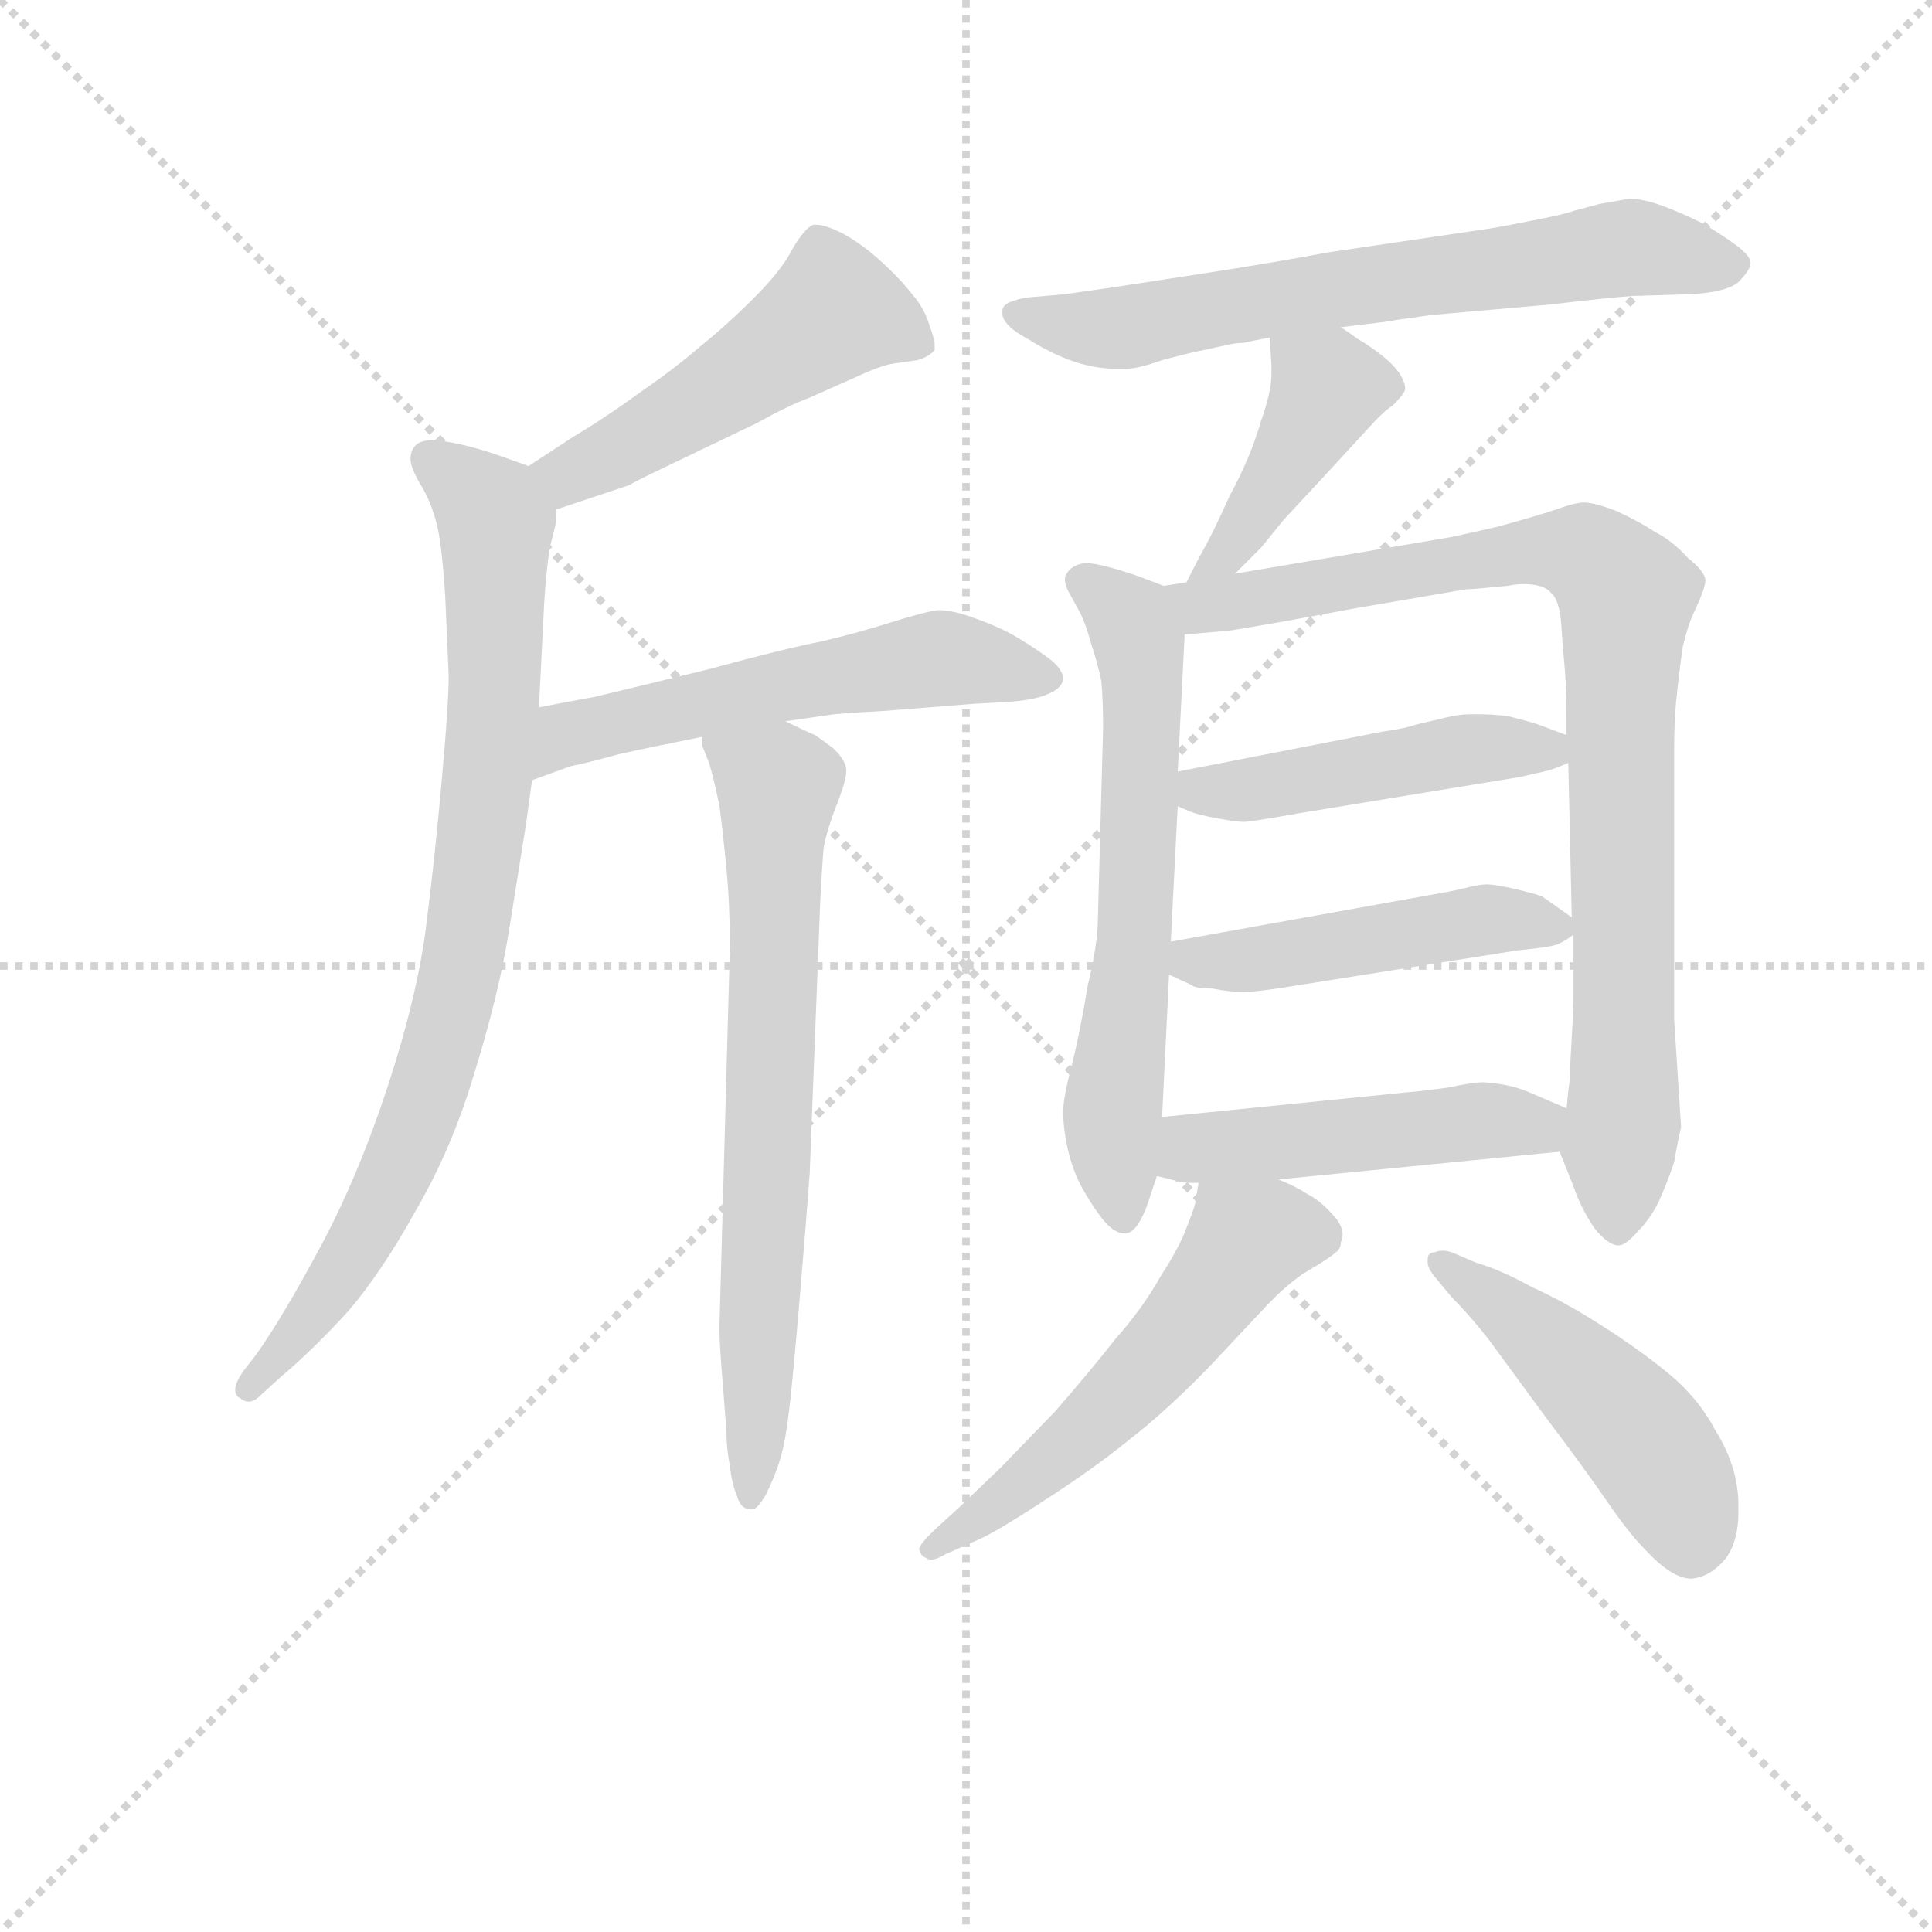<svg version="1.1" viewBox="0 0 1024 1024" xmlns="http://www.w3.org/2000/svg">
  <g stroke="lightgray" stroke-dasharray="1,1" stroke-width="1" transform="scale(4, 4)">
    <line x1="0" y1="0" x2="256" y2="256"></line>
    <line x1="256" y1="0" x2="0" y2="256"></line>
    <line x1="128" y1="0" x2="128" y2="256"></line>
    <line x1="0" y1="128" x2="256" y2="128"></line>
  </g>
<g transform="scale(0.92, -0.92) translate(60, -900)">
   <style type="text/css">
    @keyframes keyframes0 {
      from {
       stroke: blue;
       stroke-dashoffset: 504;
       stroke-width: 128;
       }
       62% {
       animation-timing-function: step-end;
       stroke: blue;
       stroke-dashoffset: 0;
       stroke-width: 128;
       }
       to {
       stroke: black;
       stroke-width: 1024;
       }
       }
       #make-me-a-hanzi-animation-0 {
         animation: keyframes0 0.66s both;
         animation-delay: 0s;
         animation-timing-function: linear;
       }
    @keyframes keyframes1 {
      from {
       stroke: blue;
       stroke-dashoffset: 842;
       stroke-width: 128;
       }
       73% {
       animation-timing-function: step-end;
       stroke: blue;
       stroke-dashoffset: 0;
       stroke-width: 128;
       }
       to {
       stroke: black;
       stroke-width: 1024;
       }
       }
       #make-me-a-hanzi-animation-1 {
         animation: keyframes1 0.935s both;
         animation-delay: 0.66s;
         animation-timing-function: linear;
       }
    @keyframes keyframes2 {
      from {
       stroke: blue;
       stroke-dashoffset: 562;
       stroke-width: 128;
       }
       65% {
       animation-timing-function: step-end;
       stroke: blue;
       stroke-dashoffset: 0;
       stroke-width: 128;
       }
       to {
       stroke: black;
       stroke-width: 1024;
       }
       }
       #make-me-a-hanzi-animation-2 {
         animation: keyframes2 0.707s both;
         animation-delay: 1.595s;
         animation-timing-function: linear;
       }
    @keyframes keyframes3 {
      from {
       stroke: blue;
       stroke-dashoffset: 709;
       stroke-width: 128;
       }
       70% {
       animation-timing-function: step-end;
       stroke: blue;
       stroke-dashoffset: 0;
       stroke-width: 128;
       }
       to {
       stroke: black;
       stroke-width: 1024;
       }
       }
       #make-me-a-hanzi-animation-3 {
         animation: keyframes3 0.827s both;
         animation-delay: 2.303s;
         animation-timing-function: linear;
       }
    @keyframes keyframes4 {
      from {
       stroke: blue;
       stroke-dashoffset: 676;
       stroke-width: 128;
       }
       69% {
       animation-timing-function: step-end;
       stroke: blue;
       stroke-dashoffset: 0;
       stroke-width: 128;
       }
       to {
       stroke: black;
       stroke-width: 1024;
       }
       }
       #make-me-a-hanzi-animation-4 {
         animation: keyframes4 0.8s both;
         animation-delay: 3.13s;
         animation-timing-function: linear;
       }
    @keyframes keyframes5 {
      from {
       stroke: blue;
       stroke-dashoffset: 423;
       stroke-width: 128;
       }
       58% {
       animation-timing-function: step-end;
       stroke: blue;
       stroke-dashoffset: 0;
       stroke-width: 128;
       }
       to {
       stroke: black;
       stroke-width: 1024;
       }
       }
       #make-me-a-hanzi-animation-5 {
         animation: keyframes5 0.594s both;
         animation-delay: 3.93s;
         animation-timing-function: linear;
       }
    @keyframes keyframes6 {
      from {
       stroke: blue;
       stroke-dashoffset: 639;
       stroke-width: 128;
       }
       68% {
       animation-timing-function: step-end;
       stroke: blue;
       stroke-dashoffset: 0;
       stroke-width: 128;
       }
       to {
       stroke: black;
       stroke-width: 1024;
       }
       }
       #make-me-a-hanzi-animation-6 {
         animation: keyframes6 0.77s both;
         animation-delay: 4.524s;
         animation-timing-function: linear;
       }
    @keyframes keyframes7 {
      from {
       stroke: blue;
       stroke-dashoffset: 893;
       stroke-width: 128;
       }
       74% {
       animation-timing-function: step-end;
       stroke: blue;
       stroke-dashoffset: 0;
       stroke-width: 128;
       }
       to {
       stroke: black;
       stroke-width: 1024;
       }
       }
       #make-me-a-hanzi-animation-7 {
         animation: keyframes7 0.977s both;
         animation-delay: 5.294s;
         animation-timing-function: linear;
       }
    @keyframes keyframes8 {
      from {
       stroke: blue;
       stroke-dashoffset: 472;
       stroke-width: 128;
       }
       61% {
       animation-timing-function: step-end;
       stroke: blue;
       stroke-dashoffset: 0;
       stroke-width: 128;
       }
       to {
       stroke: black;
       stroke-width: 1024;
       }
       }
       #make-me-a-hanzi-animation-8 {
         animation: keyframes8 0.634s both;
         animation-delay: 6.271s;
         animation-timing-function: linear;
       }
    @keyframes keyframes9 {
      from {
       stroke: blue;
       stroke-dashoffset: 477;
       stroke-width: 128;
       }
       61% {
       animation-timing-function: step-end;
       stroke: blue;
       stroke-dashoffset: 0;
       stroke-width: 128;
       }
       to {
       stroke: black;
       stroke-width: 1024;
       }
       }
       #make-me-a-hanzi-animation-9 {
         animation: keyframes9 0.638s both;
         animation-delay: 6.905s;
         animation-timing-function: linear;
       }
    @keyframes keyframes10 {
      from {
       stroke: blue;
       stroke-dashoffset: 481;
       stroke-width: 128;
       }
       61% {
       animation-timing-function: step-end;
       stroke: blue;
       stroke-dashoffset: 0;
       stroke-width: 128;
       }
       to {
       stroke: black;
       stroke-width: 1024;
       }
       }
       #make-me-a-hanzi-animation-10 {
         animation: keyframes10 0.641s both;
         animation-delay: 7.543s;
         animation-timing-function: linear;
       }
    @keyframes keyframes11 {
      from {
       stroke: blue;
       stroke-dashoffset: 556;
       stroke-width: 128;
       }
       64% {
       animation-timing-function: step-end;
       stroke: blue;
       stroke-dashoffset: 0;
       stroke-width: 128;
       }
       to {
       stroke: black;
       stroke-width: 1024;
       }
       }
       #make-me-a-hanzi-animation-11 {
         animation: keyframes11 0.702s both;
         animation-delay: 8.185s;
         animation-timing-function: linear;
       }
    @keyframes keyframes12 {
      from {
       stroke: blue;
       stroke-dashoffset: 482;
       stroke-width: 128;
       }
       61% {
       animation-timing-function: step-end;
       stroke: blue;
       stroke-dashoffset: 0;
       stroke-width: 128;
       }
       to {
       stroke: black;
       stroke-width: 1024;
       }
       }
       #make-me-a-hanzi-animation-12 {
         animation: keyframes12 0.642s both;
         animation-delay: 8.887s;
         animation-timing-function: linear;
       }
</style>
<path d="M 260.5 606.5 L 302.5 620.5 Q 305.5 622.5 326.5 632.5 L 376.5 656.5 Q 394.5 666.5 405.5 670.5 L 432.5 682.5 Q 447.5 689.5 454.5 690.5 L 468.5 692.5 Q 475.5 694.5 478.5 698.5 L 478.5 700.5 Q 478.5 704.5 475.5 712.5 Q 472.5 722.5 465.5 730.5 Q 458.5 739.5 447.5 749.5 Q 436.5 759.5 425.5 765.5 Q 415.5 770.5 410.5 770.5 L 408.5 770.5 Q 403.5 768.5 396.5 756.5 Q 390.5 744.5 374.5 728.5 Q 358.5 712.5 343.5 700.5 Q 328.5 687.5 309.5 674.5 Q 290.5 660.5 270.5 648.5 L 244.5 631.5 C 219.5 615.5 232.5 597.5 260.5 606.5 Z" fill="lightgray"></path> 
<path d="M 250.5 492.5 L 253.5 552.5 Q 254.5 568.5 256.5 583.5 L 260.5 599.5 L 260.5 606.5 C 263.5 624.5 263.5 624.5 244.5 631.5 L 230.5 636.5 Q 208.5 644.5 190.5 646.5 Q 182.5 646.5 179.5 643.5 Q 176.5 640.5 176.5 635.5 Q 176.5 630.5 182.5 620.5 Q 188.5 610.5 191.5 598.5 Q 194.5 587.5 196.5 556.5 L 198.5 510.5 Q 198.5 494.5 194.5 450.5 Q 190.5 405.5 185.5 366.5 Q 180.5 326.5 163.5 274.5 Q 146.5 222.5 124.5 181.5 Q 102.5 140.5 87.5 119.5 L 80.5 110.5 Q 75.5 103.5 75.5 99.5 Q 75.5 95.5 78.5 94.5 Q 80.5 92.5 83.5 92.5 Q 86.5 92.5 90.5 96.5 L 101.5 106.5 Q 120.5 122.5 140.5 144.5 Q 159.5 166.5 179.5 202.5 Q 200.5 238.5 213.5 282.5 Q 227.5 327.5 233.5 365.5 L 241.5 415.5 Q 243.5 427.5 246.5 450.5 L 250.5 492.5 Z" fill="lightgray"></path> 
<path d="M 246.5 450.5 L 268.5 458.5 Q 278.5 460.5 296.5 465.5 Q 314.5 469.5 344.5 475.5 L 392.5 484.5 L 420.5 488.5 Q 431.5 489.5 450.5 490.5 L 500.5 494.5 L 518.5 495.5 Q 536.5 496.5 544.5 500.5 Q 551.5 503.5 552.5 508.5 Q 552.5 514.5 544.5 520.5 Q 536.5 526.5 526.5 532.5 Q 516.5 538.5 502.5 543.5 Q 489.5 548.5 480.5 548.5 Q 472.5 547.5 453.5 541.5 Q 434.5 535.5 413.5 530.5 Q 392.5 526.5 348.5 514.5 Q 303.5 503.5 282.5 498.5 Q 260.5 494.5 250.5 492.5 C 221.5 486.5 218.5 440.5 246.5 450.5 Z" fill="lightgray"></path> 
<path d="M 344.5 475.5 L 344.5 470.5 L 348.5 460.5 Q 351.5 450.5 354.5 435.5 Q 356.5 420.5 358.5 399.5 Q 360.5 378.5 360.5 354.5 L 354.5 136.5 L 354.5 133.5 Q 354.5 125.5 356.5 101.5 L 358.5 75.5 Q 358.5 65.5 360.5 55.5 Q 361.5 45.5 364.5 38.5 Q 366.5 30.5 372.5 30.5 L 373.5 30.5 Q 376.5 30.5 381.5 39.5 Q 386.5 49.5 389.5 59.5 Q 392.5 69.5 394.5 86.5 Q 396.5 102.5 400.5 149.5 Q 404.5 196.5 406.5 224.5 L 412.5 379.5 Q 413.5 399.5 414.5 411.5 Q 416.5 422.5 422.5 437.5 Q 427.5 450.5 427.5 455.5 L 427.5 457.5 Q 426.5 462.5 420.5 468.5 Q 415.5 472.5 409.5 476.5 Q 402.5 479.5 392.5 484.5 C 365.5 497.5 337.5 504.5 344.5 475.5 Z" fill="lightgray"></path> 
<path d="M 712.5 711.5 L 737.5 714.5 Q 742.5 715.5 764.5 718.5 L 832.5 724.5 Q 866.5 728.5 880.5 729.5 L 913.5 730.5 Q 934.5 731.5 941.5 737.5 Q 948.5 744.5 948.5 748.5 Q 948.5 752.5 940.5 758.5 Q 932.5 764.5 920.5 771.5 Q 908.5 777.5 897.5 781.5 Q 886.5 785.5 878.5 785.5 Q 872.5 784.5 861.5 782.5 Q 850.5 779.5 846.5 778.5 Q 841.5 776.5 820.5 772.5 Q 800.5 768.5 792.5 767.5 L 704.5 754.5 Q 672.5 748.5 633.5 742.5 L 581.5 734.5 L 553.5 730.5 L 530.5 728.5 Q 521.5 726.5 519.5 724.5 Q 517.5 723.5 517.5 720.5 L 517.5 719.5 Q 517.5 712.5 532.5 704.5 Q 548.5 694.5 562.5 690.5 Q 573.5 687.5 583.5 687.5 L 588.5 687.5 Q 595.5 687.5 609.5 692.5 Q 624.5 696.5 629.5 697.5 Q 634.5 698.5 643.5 700.5 Q 651.5 702.5 656.5 702.5 Q 660.5 703.5 671.5 705.5 L 712.5 711.5 Z" fill="lightgray"></path> 
<path d="M 651.5 569.5 L 666.5 584.5 L 679.5 600.5 L 705.5 628.5 L 728.5 653.5 Q 736.5 662.5 742.5 666.5 Q 748.5 672.5 749.5 675.5 L 749.5 676.5 Q 749.5 679.5 746.5 684.5 Q 742.5 690.5 734.5 696.5 Q 726.5 702.5 722.5 704.5 Q 718.5 707.5 712.5 711.5 C 687.5 728.5 669.5 735.5 671.5 705.5 L 672.5 689.5 L 672.5 684.5 Q 672.5 674.5 666.5 657.5 Q 660.5 636.5 648.5 614.5 Q 638.5 592.5 634.5 585.5 Q 630.5 578.5 623.5 564.5 C 609.5 537.5 630.5 548.5 651.5 569.5 Z" fill="lightgray"></path> 
<path d="M 610.5 562.5 L 594.5 568.5 Q 573.5 575.5 566.5 575.5 L 564.5 575.5 Q 557.5 574.5 554.5 569.5 Q 553.5 568.5 553.5 566.5 Q 553.5 562.5 556.5 557.5 L 562.5 546.5 Q 565.5 540.5 568.5 529.5 Q 572.5 517.5 574.5 507.5 Q 575.5 496.5 575.5 480.5 L 572.5 370.5 Q 572.5 356.5 566.5 331.5 Q 562.5 306.5 557.5 286.5 Q 552.5 267.5 552.5 259.5 Q 552.5 249.5 555.5 236.5 Q 558.5 224.5 563.5 215.5 Q 568.5 206.5 574.5 198.5 Q 581.5 189.5 587.5 189.5 L 588.5 189.5 Q 594.5 189.5 600.5 204.5 L 606.5 222.5 L 609.5 256.5 L 613.5 338.5 L 614.5 357.5 L 618.5 435.5 L 618.5 455.5 L 622.5 534.5 C 623.5 557.5 623.5 557.5 610.5 562.5 Z" fill="lightgray"></path> 
<path d="M 623.5 564.5 L 610.5 562.5 C 580.5 557.5 592.5 532.5 622.5 534.5 L 646.5 536.5 Q 648.5 536.5 682.5 542.5 L 720.5 549.5 L 784.5 560.5 Q 788.5 560.5 808.5 562.5 Q 813.5 563.5 817.5 563.5 Q 829.5 563.5 833.5 558.5 Q 838.5 554.5 839.5 539.5 Q 840.5 524.5 841.5 514.5 Q 842.5 503.5 842.5 476.5 L 843.5 460.5 L 845.5 371.5 L 846.5 361.5 L 846.5 328.5 Q 846.5 318.5 845.5 302.5 Q 844.5 286.5 844.5 279.5 Q 843.5 272.5 842.5 261.5 C 839.5 233.5 837.5 239.5 838.5 236.5 L 846.5 216.5 Q 850.5 204.5 858.5 192.5 Q 866.5 182.5 872.5 182.5 Q 876.5 182.5 883.5 190.5 Q 890.5 197.5 895.5 207.5 Q 900.5 218.5 904.5 230.5 Q 906.5 242.5 908.5 250.5 L 904.5 312.5 L 904.5 468.5 Q 904.5 482.5 905.5 494.5 Q 907.5 514.5 909.5 527.5 Q 912.5 540.5 916.5 548.5 Q 922.5 561.5 922.5 565.5 Q 922.5 570.5 912.5 578.5 Q 903.5 588.5 893.5 593.5 Q 884.5 599.5 871.5 605.5 Q 858.5 610.5 852.5 610.5 Q 847.5 610.5 836.5 606.5 Q 824.5 602.5 802.5 596.5 Q 780.5 591.5 775.5 590.5 L 651.5 569.5 L 623.5 564.5 Z" fill="lightgray"></path> 
<path d="M 842.5 476.5 L 826.5 482.5 Q 820.5 484.5 808.5 487.5 Q 799.5 488.5 792.5 488.5 L 786.5 488.5 Q 780.5 488.5 772.5 486.5 L 755.5 482.5 Q 750.5 480.5 736.5 478.5 L 618.5 455.5 C 589.5 449.5 590.5 447.5 618.5 435.5 L 625.5 432.5 Q 630.5 430.5 641.5 428.5 Q 652.5 426.5 656.5 426.5 Q 660.5 426.5 688.5 431.5 L 816.5 452.5 Q 824.5 454.5 829.5 455.5 Q 834.5 456.5 843.5 460.5 C 863.5 468.5 863.5 468.5 842.5 476.5 Z" fill="lightgray"></path> 
<path d="M 845.5 371.5 L 828.5 383.5 Q 826.5 384.5 814.5 387.5 Q 801.5 390.5 796.5 390.5 Q 792.5 390.5 784.5 388.5 Q 776.5 386.5 764.5 384.5 L 614.5 357.5 C 584.5 352.5 586.5 351.5 613.5 338.5 L 626.5 332.5 Q 628.5 330.5 638.5 330.5 Q 648.5 328.5 656.5 328.5 Q 664.5 328.5 688.5 332.5 L 814.5 352.5 Q 835.5 354.5 838.5 356.5 Q 842.5 358.5 846.5 361.5 C 853.5 365.5 853.5 365.5 845.5 371.5 Z" fill="lightgray"></path> 
<path d="M 606.5 222.5 L 618.5 219.5 Q 620.5 218.5 630.5 218.5 L 676.5 220.5 L 838.5 236.5 C 868.5 239.5 870.5 249.5 842.5 261.5 L 821.5 270.5 Q 810.5 275.5 794.5 276.5 Q 788.5 276.5 774.5 273.5 Q 760.5 271.5 748.5 270.5 L 609.5 256.5 C 579.5 253.5 577.5 229.5 606.5 222.5 Z" fill="lightgray"></path> 
<path d="M 630.5 218.5 L 628.5 206.5 Q 627.5 202.5 623.5 192.5 Q 619.5 181.5 608.5 164.5 Q 598.5 146.5 582.5 128.5 Q 568.5 110.5 547.5 86.5 L 516.5 54.5 L 492.5 31.5 L 481.5 21.5 Q 469.5 10.5 469.5 7.5 Q 470.5 3.5 473.5 2.5 Q 474.5 1.5 476.5 1.5 Q 479.5 1.5 484.5 4.5 L 502.5 12.5 Q 512.5 16.5 541.5 35.5 Q 569.5 53.5 590.5 70.5 Q 612.5 87.5 638.5 114.5 L 668.5 146.5 Q 682.5 161.5 694.5 168.5 Q 706.5 175.5 709.5 178.5 Q 712.5 180.5 712.5 184.5 Q 713.5 186.5 713.5 188.5 Q 713.5 194.5 707.5 200.5 Q 700.5 208.5 692.5 212.5 Q 686.5 216.5 676.5 220.5 C 649.5 232.5 633.5 239.5 630.5 218.5 Z" fill="lightgray"></path> 
<path d="M 776.5 152.5 Q 786.5 142.5 797.5 128.5 L 830.5 83.5 Q 852.5 54.5 865.5 35.5 Q 878.5 16.5 888.5 6.5 Q 903.5 -9.5 914.5 -9.5 Q 925.5 -8.5 934.5 2.5 Q 941.5 12.5 941.5 28.5 L 941.5 35.5 Q 940.5 56.5 928.5 75.5 Q 918.5 94.5 901.5 108.5 Q 884.5 122.5 862.5 136.5 Q 840.5 150.5 822.5 158.5 Q 804.5 168.5 790.5 172.5 L 776.5 178.5 Q 773.5 179.5 771.5 179.5 Q 768.5 179.5 766.5 178.5 Q 762.5 178.5 762.5 174.5 L 762.5 172.5 Q 762.5 169.5 766.5 164.5 L 776.5 152.5 Z" fill="lightgray"></path> 
      <clipPath id="make-me-a-hanzi-clip-0">
      <path d="M 260.5 606.5 L 302.5 620.5 Q 305.5 622.5 326.5 632.5 L 376.5 656.5 Q 394.5 666.5 405.5 670.5 L 432.5 682.5 Q 447.5 689.5 454.5 690.5 L 468.5 692.5 Q 475.5 694.5 478.5 698.5 L 478.5 700.5 Q 478.5 704.5 475.5 712.5 Q 472.5 722.5 465.5 730.5 Q 458.5 739.5 447.5 749.5 Q 436.5 759.5 425.5 765.5 Q 415.5 770.5 410.5 770.5 L 408.5 770.5 Q 403.5 768.5 396.5 756.5 Q 390.5 744.5 374.5 728.5 Q 358.5 712.5 343.5 700.5 Q 328.5 687.5 309.5 674.5 Q 290.5 660.5 270.5 648.5 L 244.5 631.5 C 219.5 615.5 232.5 597.5 260.5 606.5 Z" fill="lightgray"></path>
      </clipPath>
      <path clip-path="url(#make-me-a-hanzi-clip-0)" d="M 471.5 699.5 L 450.5 713.5 L 418.5 719.5 L 309.5 646.5 L 267.5 626.5 L 255.5 629.5 " fill="none" id="make-me-a-hanzi-animation-0" stroke-dasharray="376 752" stroke-linecap="round"></path>

      <clipPath id="make-me-a-hanzi-clip-1">
      <path d="M 250.5 492.5 L 253.5 552.5 Q 254.5 568.5 256.5 583.5 L 260.5 599.5 L 260.5 606.5 C 263.5 624.5 263.5 624.5 244.5 631.5 L 230.5 636.5 Q 208.5 644.5 190.5 646.5 Q 182.5 646.5 179.5 643.5 Q 176.5 640.5 176.5 635.5 Q 176.5 630.5 182.5 620.5 Q 188.5 610.5 191.5 598.5 Q 194.5 587.5 196.5 556.5 L 198.5 510.5 Q 198.5 494.5 194.5 450.5 Q 190.5 405.5 185.5 366.5 Q 180.5 326.5 163.5 274.5 Q 146.5 222.5 124.5 181.5 Q 102.5 140.5 87.5 119.5 L 80.5 110.5 Q 75.5 103.5 75.5 99.5 Q 75.5 95.5 78.5 94.5 Q 80.5 92.5 83.5 92.5 Q 86.5 92.5 90.5 96.5 L 101.5 106.5 Q 120.5 122.5 140.5 144.5 Q 159.5 166.5 179.5 202.5 Q 200.5 238.5 213.5 282.5 Q 227.5 327.5 233.5 365.5 L 241.5 415.5 Q 243.5 427.5 246.5 450.5 L 250.5 492.5 Z" fill="lightgray"></path>
      </clipPath>
      <path clip-path="url(#make-me-a-hanzi-clip-1)" d="M 187.5 635.5 L 223.5 604.5 L 225.5 595.5 L 224.5 487.5 L 207.5 350.5 L 190.5 281.5 L 170.5 230.5 L 138.5 169.5 L 83.5 100.5 " fill="none" id="make-me-a-hanzi-animation-1" stroke-dasharray="714 1428" stroke-linecap="round"></path>

      <clipPath id="make-me-a-hanzi-clip-2">
      <path d="M 246.5 450.5 L 268.5 458.5 Q 278.5 460.5 296.5 465.5 Q 314.5 469.5 344.5 475.5 L 392.5 484.5 L 420.5 488.5 Q 431.5 489.5 450.5 490.5 L 500.5 494.5 L 518.5 495.5 Q 536.5 496.5 544.5 500.5 Q 551.5 503.5 552.5 508.5 Q 552.5 514.5 544.5 520.5 Q 536.5 526.5 526.5 532.5 Q 516.5 538.5 502.5 543.5 Q 489.5 548.5 480.5 548.5 Q 472.5 547.5 453.5 541.5 Q 434.5 535.5 413.5 530.5 Q 392.5 526.5 348.5 514.5 Q 303.5 503.5 282.5 498.5 Q 260.5 494.5 250.5 492.5 C 221.5 486.5 218.5 440.5 246.5 450.5 Z" fill="lightgray"></path>
      </clipPath>
      <path clip-path="url(#make-me-a-hanzi-clip-2)" d="M 250.5 457.5 L 267.5 477.5 L 391.5 505.5 L 479.5 520.5 L 542.5 510.5 " fill="none" id="make-me-a-hanzi-animation-2" stroke-dasharray="434 868" stroke-linecap="round"></path>

      <clipPath id="make-me-a-hanzi-clip-3">
      <path d="M 344.5 475.5 L 344.5 470.5 L 348.5 460.5 Q 351.5 450.5 354.5 435.5 Q 356.5 420.5 358.5 399.5 Q 360.5 378.5 360.5 354.5 L 354.5 136.5 L 354.5 133.5 Q 354.5 125.5 356.5 101.5 L 358.5 75.5 Q 358.5 65.5 360.5 55.5 Q 361.5 45.5 364.5 38.5 Q 366.5 30.5 372.5 30.5 L 373.5 30.5 Q 376.5 30.5 381.5 39.5 Q 386.5 49.5 389.5 59.5 Q 392.5 69.5 394.5 86.5 Q 396.5 102.5 400.5 149.5 Q 404.5 196.5 406.5 224.5 L 412.5 379.5 Q 413.5 399.5 414.5 411.5 Q 416.5 422.5 422.5 437.5 Q 427.5 450.5 427.5 455.5 L 427.5 457.5 Q 426.5 462.5 420.5 468.5 Q 415.5 472.5 409.5 476.5 Q 402.5 479.5 392.5 484.5 C 365.5 497.5 337.5 504.5 344.5 475.5 Z" fill="lightgray"></path>
      </clipPath>
      <path clip-path="url(#make-me-a-hanzi-clip-3)" d="M 351.5 473.5 L 388.5 447.5 L 373.5 39.5 " fill="none" id="make-me-a-hanzi-animation-3" stroke-dasharray="581 1162" stroke-linecap="round"></path>

      <clipPath id="make-me-a-hanzi-clip-4">
      <path d="M 712.5 711.5 L 737.5 714.5 Q 742.5 715.5 764.5 718.5 L 832.5 724.5 Q 866.5 728.5 880.5 729.5 L 913.5 730.5 Q 934.5 731.5 941.5 737.5 Q 948.5 744.5 948.5 748.5 Q 948.5 752.5 940.5 758.5 Q 932.5 764.5 920.5 771.5 Q 908.5 777.5 897.5 781.5 Q 886.5 785.5 878.5 785.5 Q 872.5 784.5 861.5 782.5 Q 850.5 779.5 846.5 778.5 Q 841.5 776.5 820.5 772.5 Q 800.5 768.5 792.5 767.5 L 704.5 754.5 Q 672.5 748.5 633.5 742.5 L 581.5 734.5 L 553.5 730.5 L 530.5 728.5 Q 521.5 726.5 519.5 724.5 Q 517.5 723.5 517.5 720.5 L 517.5 719.5 Q 517.5 712.5 532.5 704.5 Q 548.5 694.5 562.5 690.5 Q 573.5 687.5 583.5 687.5 L 588.5 687.5 Q 595.5 687.5 609.5 692.5 Q 624.5 696.5 629.5 697.5 Q 634.5 698.5 643.5 700.5 Q 651.5 702.5 656.5 702.5 Q 660.5 703.5 671.5 705.5 L 712.5 711.5 Z" fill="lightgray"></path>
      </clipPath>
      <path clip-path="url(#make-me-a-hanzi-clip-4)" d="M 523.5 720.5 L 572.5 710.5 L 596.5 712.5 L 879.5 757.5 L 937.5 747.5 " fill="none" id="make-me-a-hanzi-animation-4" stroke-dasharray="548 1096" stroke-linecap="round"></path>

      <clipPath id="make-me-a-hanzi-clip-5">
      <path d="M 651.5 569.5 L 666.5 584.5 L 679.5 600.5 L 705.5 628.5 L 728.5 653.5 Q 736.5 662.5 742.5 666.5 Q 748.5 672.5 749.5 675.5 L 749.5 676.5 Q 749.5 679.5 746.5 684.5 Q 742.5 690.5 734.5 696.5 Q 726.5 702.5 722.5 704.5 Q 718.5 707.5 712.5 711.5 C 687.5 728.5 669.5 735.5 671.5 705.5 L 672.5 689.5 L 672.5 684.5 Q 672.5 674.5 666.5 657.5 Q 660.5 636.5 648.5 614.5 Q 638.5 592.5 634.5 585.5 Q 630.5 578.5 623.5 564.5 C 609.5 537.5 630.5 548.5 651.5 569.5 Z" fill="lightgray"></path>
      </clipPath>
      <path clip-path="url(#make-me-a-hanzi-clip-5)" d="M 678.5 701.5 L 695.5 687.5 L 702.5 670.5 L 646.5 581.5 L 629.5 568.5 " fill="none" id="make-me-a-hanzi-animation-5" stroke-dasharray="295 590" stroke-linecap="round"></path>

      <clipPath id="make-me-a-hanzi-clip-6">
      <path d="M 610.5 562.5 L 594.5 568.5 Q 573.5 575.5 566.5 575.5 L 564.5 575.5 Q 557.5 574.5 554.5 569.5 Q 553.5 568.5 553.5 566.5 Q 553.5 562.5 556.5 557.5 L 562.5 546.5 Q 565.5 540.5 568.5 529.5 Q 572.5 517.5 574.5 507.5 Q 575.5 496.5 575.5 480.5 L 572.5 370.5 Q 572.5 356.5 566.5 331.5 Q 562.5 306.5 557.5 286.5 Q 552.5 267.5 552.5 259.5 Q 552.5 249.5 555.5 236.5 Q 558.5 224.5 563.5 215.5 Q 568.5 206.5 574.5 198.5 Q 581.5 189.5 587.5 189.5 L 588.5 189.5 Q 594.5 189.5 600.5 204.5 L 606.5 222.5 L 609.5 256.5 L 613.5 338.5 L 614.5 357.5 L 618.5 435.5 L 618.5 455.5 L 622.5 534.5 C 623.5 557.5 623.5 557.5 610.5 562.5 Z" fill="lightgray"></path>
      </clipPath>
      <path clip-path="url(#make-me-a-hanzi-clip-6)" d="M 563.5 564.5 L 591.5 541.5 L 598.5 511.5 L 593.5 363.5 L 580.5 247.5 L 588.5 196.5 " fill="none" id="make-me-a-hanzi-animation-6" stroke-dasharray="511 1022" stroke-linecap="round"></path>

      <clipPath id="make-me-a-hanzi-clip-7">
      <path d="M 623.5 564.5 L 610.5 562.5 C 580.5 557.5 592.5 532.5 622.5 534.5 L 646.5 536.5 Q 648.5 536.5 682.5 542.5 L 720.5 549.5 L 784.5 560.5 Q 788.5 560.5 808.5 562.5 Q 813.5 563.5 817.5 563.5 Q 829.5 563.5 833.5 558.5 Q 838.5 554.5 839.5 539.5 Q 840.5 524.5 841.5 514.5 Q 842.5 503.5 842.5 476.5 L 843.5 460.5 L 845.5 371.5 L 846.5 361.5 L 846.5 328.5 Q 846.5 318.5 845.5 302.5 Q 844.5 286.5 844.5 279.5 Q 843.5 272.5 842.5 261.5 C 839.5 233.5 837.5 239.5 838.5 236.5 L 846.5 216.5 Q 850.5 204.5 858.5 192.5 Q 866.5 182.5 872.5 182.5 Q 876.5 182.5 883.5 190.5 Q 890.5 197.5 895.5 207.5 Q 900.5 218.5 904.5 230.5 Q 906.5 242.5 908.5 250.5 L 904.5 312.5 L 904.5 468.5 Q 904.5 482.5 905.5 494.5 Q 907.5 514.5 909.5 527.5 Q 912.5 540.5 916.5 548.5 Q 922.5 561.5 922.5 565.5 Q 922.5 570.5 912.5 578.5 Q 903.5 588.5 893.5 593.5 Q 884.5 599.5 871.5 605.5 Q 858.5 610.5 852.5 610.5 Q 847.5 610.5 836.5 606.5 Q 824.5 602.5 802.5 596.5 Q 780.5 591.5 775.5 590.5 L 651.5 569.5 L 623.5 564.5 Z" fill="lightgray"></path>
      </clipPath>
      <path clip-path="url(#make-me-a-hanzi-clip-7)" d="M 617.5 557.5 L 639.5 550.5 L 838.5 582.5 L 856.5 578.5 L 877.5 557.5 L 872.5 193.5 " fill="none" id="make-me-a-hanzi-animation-7" stroke-dasharray="765 1530" stroke-linecap="round"></path>

      <clipPath id="make-me-a-hanzi-clip-8">
      <path d="M 842.5 476.5 L 826.5 482.5 Q 820.5 484.5 808.5 487.5 Q 799.5 488.5 792.5 488.5 L 786.5 488.5 Q 780.5 488.5 772.5 486.5 L 755.5 482.5 Q 750.5 480.5 736.5 478.5 L 618.5 455.5 C 589.5 449.5 590.5 447.5 618.5 435.5 L 625.5 432.5 Q 630.5 430.5 641.5 428.5 Q 652.5 426.5 656.5 426.5 Q 660.5 426.5 688.5 431.5 L 816.5 452.5 Q 824.5 454.5 829.5 455.5 Q 834.5 456.5 843.5 460.5 C 863.5 468.5 863.5 468.5 842.5 476.5 Z" fill="lightgray"></path>
      </clipPath>
      <path clip-path="url(#make-me-a-hanzi-clip-8)" d="M 624.5 440.5 L 789.5 468.5 L 830.5 467.5 L 836.5 472.5 " fill="none" id="make-me-a-hanzi-animation-8" stroke-dasharray="344 688" stroke-linecap="round"></path>

      <clipPath id="make-me-a-hanzi-clip-9">
      <path d="M 845.5 371.5 L 828.5 383.5 Q 826.5 384.5 814.5 387.5 Q 801.5 390.5 796.5 390.5 Q 792.5 390.5 784.5 388.5 Q 776.5 386.5 764.5 384.5 L 614.5 357.5 C 584.5 352.5 586.5 351.5 613.5 338.5 L 626.5 332.5 Q 628.5 330.5 638.5 330.5 Q 648.5 328.5 656.5 328.5 Q 664.5 328.5 688.5 332.5 L 814.5 352.5 Q 835.5 354.5 838.5 356.5 Q 842.5 358.5 846.5 361.5 C 853.5 365.5 853.5 365.5 845.5 371.5 Z" fill="lightgray"></path>
      </clipPath>
      <path clip-path="url(#make-me-a-hanzi-clip-9)" d="M 623.5 352.5 L 627.5 346.5 L 645.5 345.5 L 793.5 370.5 L 838.5 365.5 " fill="none" id="make-me-a-hanzi-animation-9" stroke-dasharray="349 698" stroke-linecap="round"></path>

      <clipPath id="make-me-a-hanzi-clip-10">
      <path d="M 606.5 222.5 L 618.5 219.5 Q 620.5 218.5 630.5 218.5 L 676.5 220.5 L 838.5 236.5 C 868.5 239.5 870.5 249.5 842.5 261.5 L 821.5 270.5 Q 810.5 275.5 794.5 276.5 Q 788.5 276.5 774.5 273.5 Q 760.5 271.5 748.5 270.5 L 609.5 256.5 C 579.5 253.5 577.5 229.5 606.5 222.5 Z" fill="lightgray"></path>
      </clipPath>
      <path clip-path="url(#make-me-a-hanzi-clip-10)" d="M 614.5 227.5 L 634.5 239.5 L 792.5 254.5 L 824.5 251.5 L 834.5 256.5 " fill="none" id="make-me-a-hanzi-animation-10" stroke-dasharray="353 706" stroke-linecap="round"></path>

      <clipPath id="make-me-a-hanzi-clip-11">
      <path d="M 630.5 218.5 L 628.5 206.5 Q 627.5 202.5 623.5 192.5 Q 619.5 181.5 608.5 164.5 Q 598.5 146.5 582.5 128.5 Q 568.5 110.5 547.5 86.5 L 516.5 54.5 L 492.5 31.5 L 481.5 21.5 Q 469.5 10.5 469.5 7.5 Q 470.5 3.5 473.5 2.5 Q 474.5 1.5 476.5 1.5 Q 479.5 1.5 484.5 4.5 L 502.5 12.5 Q 512.5 16.5 541.5 35.5 Q 569.5 53.5 590.5 70.5 Q 612.5 87.5 638.5 114.5 L 668.5 146.5 Q 682.5 161.5 694.5 168.5 Q 706.5 175.5 709.5 178.5 Q 712.5 180.5 712.5 184.5 Q 713.5 186.5 713.5 188.5 Q 713.5 194.5 707.5 200.5 Q 700.5 208.5 692.5 212.5 Q 686.5 216.5 676.5 220.5 C 649.5 232.5 633.5 239.5 630.5 218.5 Z" fill="lightgray"></path>
      </clipPath>
      <path clip-path="url(#make-me-a-hanzi-clip-11)" d="M 700.5 189.5 L 657.5 184.5 L 624.5 137.5 L 562.5 72.5 L 474.5 7.5 " fill="none" id="make-me-a-hanzi-animation-11" stroke-dasharray="428 856" stroke-linecap="round"></path>

      <clipPath id="make-me-a-hanzi-clip-12">
      <path d="M 776.5 152.5 Q 786.5 142.5 797.5 128.5 L 830.5 83.5 Q 852.5 54.5 865.5 35.5 Q 878.5 16.5 888.5 6.5 Q 903.5 -9.5 914.5 -9.5 Q 925.5 -8.5 934.5 2.5 Q 941.5 12.5 941.5 28.5 L 941.5 35.5 Q 940.5 56.5 928.5 75.5 Q 918.5 94.5 901.5 108.5 Q 884.5 122.5 862.5 136.5 Q 840.5 150.5 822.5 158.5 Q 804.5 168.5 790.5 172.5 L 776.5 178.5 Q 773.5 179.5 771.5 179.5 Q 768.5 179.5 766.5 178.5 Q 762.5 178.5 762.5 174.5 L 762.5 172.5 Q 762.5 169.5 766.5 164.5 L 776.5 152.5 Z" fill="lightgray"></path>
      </clipPath>
      <path clip-path="url(#make-me-a-hanzi-clip-12)" d="M 767.5 173.5 L 808.5 145.5 L 881.5 76.5 L 903.5 44.5 L 914.5 9.5 " fill="none" id="make-me-a-hanzi-animation-12" stroke-dasharray="354 708" stroke-linecap="round"></path>

</g>
</svg>
